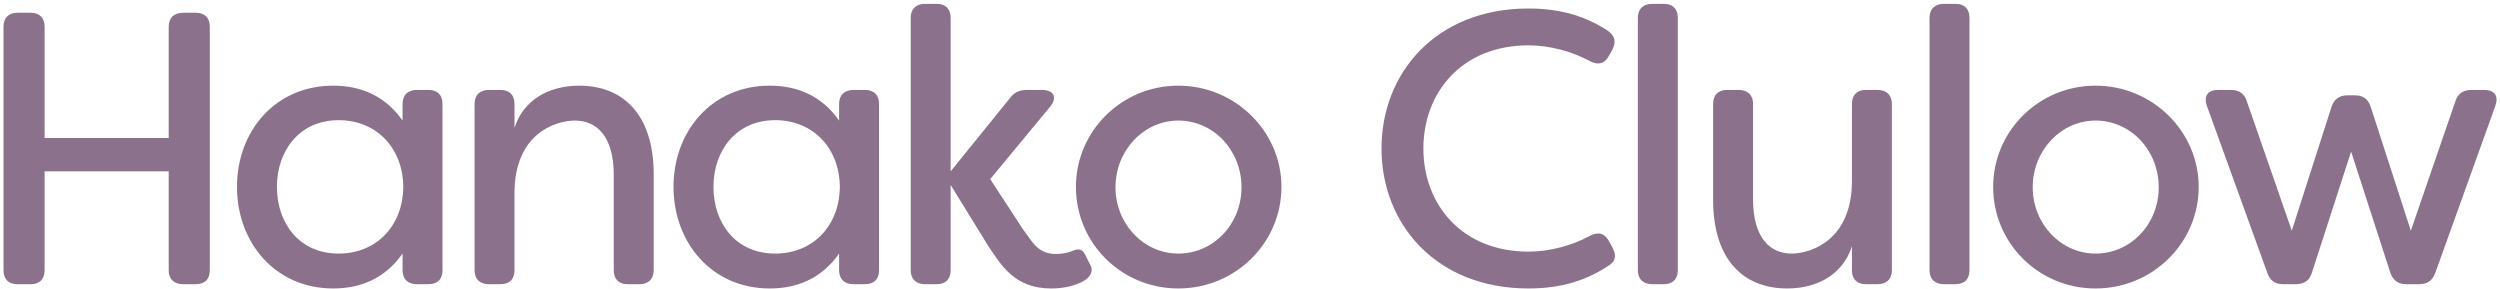 <?xml version="1.0" encoding="UTF-8" standalone="no"?>
<svg width="519px" height="60px" viewBox="0 0 519 60" version="1.1" xmlns="http://www.w3.org/2000/svg" xmlns:xlink="http://www.w3.org/1999/xlink">
    <!-- Generator: Sketch 41 (35326) - http://www.bohemiancoding.com/sketch -->
    <title>Hanako Clulow Copy 3</title>
    <desc>Created with Sketch.</desc>
    <defs></defs>
    <g id="Page-1" stroke="none" stroke-width="1" fill="none" fill-rule="evenodd">
        <path d="M3.626,59 L6.363,59 C8.214,59 9.261,57.953 9.261,56.102 L9.261,35.575 L35.021,35.575 L35.021,56.102 C35.021,57.953 36.148,59 37.999,59 L40.656,59 C42.508,59 43.554,57.953 43.554,56.102 L43.554,5.548 C43.554,3.696 42.508,2.65 40.656,2.65 L37.999,2.65 C36.148,2.65 35.021,3.696 35.021,5.548 L35.021,28.651 L9.261,28.651 L9.261,5.548 C9.261,3.696 8.214,2.65 6.363,2.65 L3.626,2.65 C1.774,2.65 0.728,3.696 0.728,5.548 L0.728,56.102 C0.728,57.953 1.774,59 3.626,59 Z M69.161,59.886 C74.555,59.886 79.787,58.034 83.57,52.641 L83.57,56.102 C83.57,57.953 84.698,59 86.549,59 L88.964,59 C90.816,59 91.862,57.953 91.862,56.102 L91.862,21.567 C91.862,19.716 90.816,18.669 88.964,18.669 L86.549,18.669 C84.698,18.669 83.57,19.716 83.57,21.567 L83.57,25.029 C79.787,19.636 74.555,17.784 69.161,17.784 C57.166,17.784 49.197,27.203 49.197,38.794 C49.197,50.386 57.166,59.886 69.161,59.886 Z M70.288,52.641 C62.157,52.641 57.489,46.361 57.489,38.794 C57.489,31.308 62.157,24.948 70.288,24.948 C78.257,24.948 83.651,30.825 83.731,38.794 C83.651,46.764 78.257,52.641 70.288,52.641 Z M101.496,59 L103.911,59 C105.763,59 106.809,57.953 106.809,56.102 L106.809,40.083 C106.809,27.846 115.181,25.029 119.367,25.029 C123.633,25.029 127.417,28.008 127.417,36.299 L127.417,56.102 C127.417,57.953 128.464,59 130.315,59 L132.73,59 C134.582,59 135.708,57.953 135.708,56.102 L135.708,36.218 C135.708,23.58 129.188,17.784 120.252,17.784 C113.732,17.784 108.58,20.924 106.809,26.558 L106.809,21.567 C106.809,19.716 105.763,18.669 103.911,18.669 L101.496,18.669 C99.644,18.669 98.517,19.716 98.517,21.567 L98.517,56.102 C98.517,57.953 99.644,59 101.496,59 Z M159.786,59.886 C165.179,59.886 170.412,58.034 174.196,52.641 L174.196,56.102 C174.196,57.953 175.322,59 177.174,59 L179.589,59 C181.44,59 182.487,57.953 182.487,56.102 L182.487,21.567 C182.487,19.716 181.44,18.669 179.589,18.669 L177.174,18.669 C175.322,18.669 174.196,19.716 174.196,21.567 L174.196,25.029 C170.412,19.636 165.179,17.784 159.786,17.784 C147.792,17.784 139.822,27.203 139.822,38.794 C139.822,50.386 147.792,59.886 159.786,59.886 Z M160.913,52.641 C152.782,52.641 148.113,46.361 148.113,38.794 C148.113,31.308 152.782,24.948 160.913,24.948 C168.882,24.948 174.276,30.825 174.357,38.794 C174.276,46.764 168.882,52.641 160.913,52.641 Z M218.203,59.886 C219.008,59.886 221.745,59.886 224.482,58.597 C226.494,57.632 226.897,56.263 226.494,55.297 L225.207,52.721 C224.643,51.755 223.999,51.594 222.872,51.996 C221.423,52.641 219.893,52.721 219.25,52.721 C215.708,52.721 214.581,50.709 212.246,47.408 L205.565,37.184 L217.962,22.212 C219.571,20.279 218.847,18.669 216.271,18.669 L213.212,18.669 C211.683,18.669 210.555,19.152 209.67,20.36 L197.353,35.575 L197.353,3.696 C197.353,1.845 196.307,0.798 194.456,0.798 L192.041,0.798 C190.189,0.798 189.062,1.845 189.062,3.696 L189.062,56.102 C189.062,57.953 190.189,59 192.041,59 L194.456,59 C196.307,59 197.353,57.953 197.353,56.102 L197.353,38.392 L205.243,51.191 C207.738,54.814 210.475,59.886 218.203,59.886 Z M244.615,59.886 C256.449,59.886 266.028,50.467 266.028,38.794 C266.028,27.283 256.449,17.784 244.615,17.784 C232.862,17.784 223.363,27.203 223.363,38.794 C223.363,50.547 232.862,59.886 244.615,59.886 Z M244.615,52.641 C237.451,52.641 231.574,46.523 231.574,38.875 C231.574,31.227 237.451,25.029 244.615,25.029 C251.94,25.029 257.736,31.227 257.736,38.875 C257.736,46.523 251.94,52.641 244.615,52.641 Z M317.31,59.886 C324.635,59.886 329.788,57.953 334.215,54.975 C335.423,54.09 335.584,52.962 334.698,51.272 L333.974,49.984 C333.088,48.374 331.719,48.052 329.949,49.018 C326.406,50.95 321.738,52.238 317.31,52.238 C303.464,52.238 295.495,42.417 295.495,30.825 C295.495,19.233 303.464,9.412 317.31,9.412 C321.738,9.412 326.406,10.7 329.949,12.632 C331.719,13.598 333.088,13.276 333.974,11.666 L334.698,10.378 C335.584,8.688 335.262,7.399 333.732,6.353 C329.385,3.535 324.313,1.764 317.31,1.764 C298.151,1.764 286.8,15.127 286.8,30.825 C286.8,46.523 298.151,59.886 317.31,59.886 Z M342.998,59 L345.413,59 C347.264,59 348.31,57.953 348.31,56.102 L348.31,3.696 C348.31,1.845 347.264,0.798 345.413,0.798 L342.998,0.798 C341.146,0.798 340.019,1.845 340.019,3.696 L340.019,56.102 C340.019,57.953 341.146,59 342.998,59 Z M371.019,59.886 C377.54,59.886 382.692,56.746 384.463,51.111 L384.463,56.102 C384.463,57.953 385.51,59 387.361,59 L389.776,59 C391.627,59 392.755,57.953 392.755,56.102 L392.755,21.567 C392.755,19.716 391.627,18.669 389.776,18.669 L387.361,18.669 C385.51,18.669 384.463,19.716 384.463,21.567 L384.463,37.587 C384.463,49.742 376.091,52.641 371.905,52.641 C367.639,52.641 363.935,49.581 363.935,41.37 L363.935,21.567 C363.935,19.716 362.808,18.669 360.957,18.669 L358.542,18.669 C356.69,18.669 355.644,19.716 355.644,21.567 L355.644,41.451 C355.644,54.09 362.084,59.886 371.019,59.886 Z M403.55,59 L405.964,59 C407.816,59 408.863,57.953 408.863,56.102 L408.863,3.696 C408.863,1.845 407.816,0.798 405.964,0.798 L403.55,0.798 C401.698,0.798 400.571,1.845 400.571,3.696 L400.571,56.102 C400.571,57.953 401.698,59 403.55,59 Z M435.033,59.886 C446.866,59.886 456.446,50.467 456.446,38.794 C456.446,27.283 446.866,17.784 435.033,17.784 C423.28,17.784 413.781,27.203 413.781,38.794 C413.781,50.547 423.28,59.886 435.033,59.886 Z M435.033,52.641 C427.868,52.641 421.992,46.523 421.992,38.875 C421.992,31.227 427.868,25.029 435.033,25.029 C442.358,25.029 448.154,31.227 448.154,38.875 C448.154,46.523 442.358,52.641 435.033,52.641 Z M474.003,59 L476.659,59 C478.35,59 479.477,58.195 479.96,56.585 L488.091,31.469 L496.221,56.585 C496.784,58.195 497.831,59 499.522,59 L502.178,59 C503.868,59 504.915,58.356 505.559,56.666 L518.037,21.97 C518.761,19.877 517.875,18.669 515.702,18.669 L513.126,18.669 C511.435,18.669 510.308,19.314 509.745,21.004 L500.488,47.891 L492.196,22.292 C491.713,20.682 490.666,19.797 488.976,19.797 L487.205,19.797 C485.595,19.797 484.468,20.682 483.985,22.292 L475.774,47.891 L466.436,21.004 C465.873,19.314 464.745,18.669 463.055,18.669 L460.479,18.669 C458.386,18.669 457.42,19.877 458.144,21.97 L470.702,56.666 C471.266,58.276 472.312,59 474.003,59 Z" id="Hanako-Clulow-Copy-3" fill="#8C718C"></path>
    </g>
</svg>